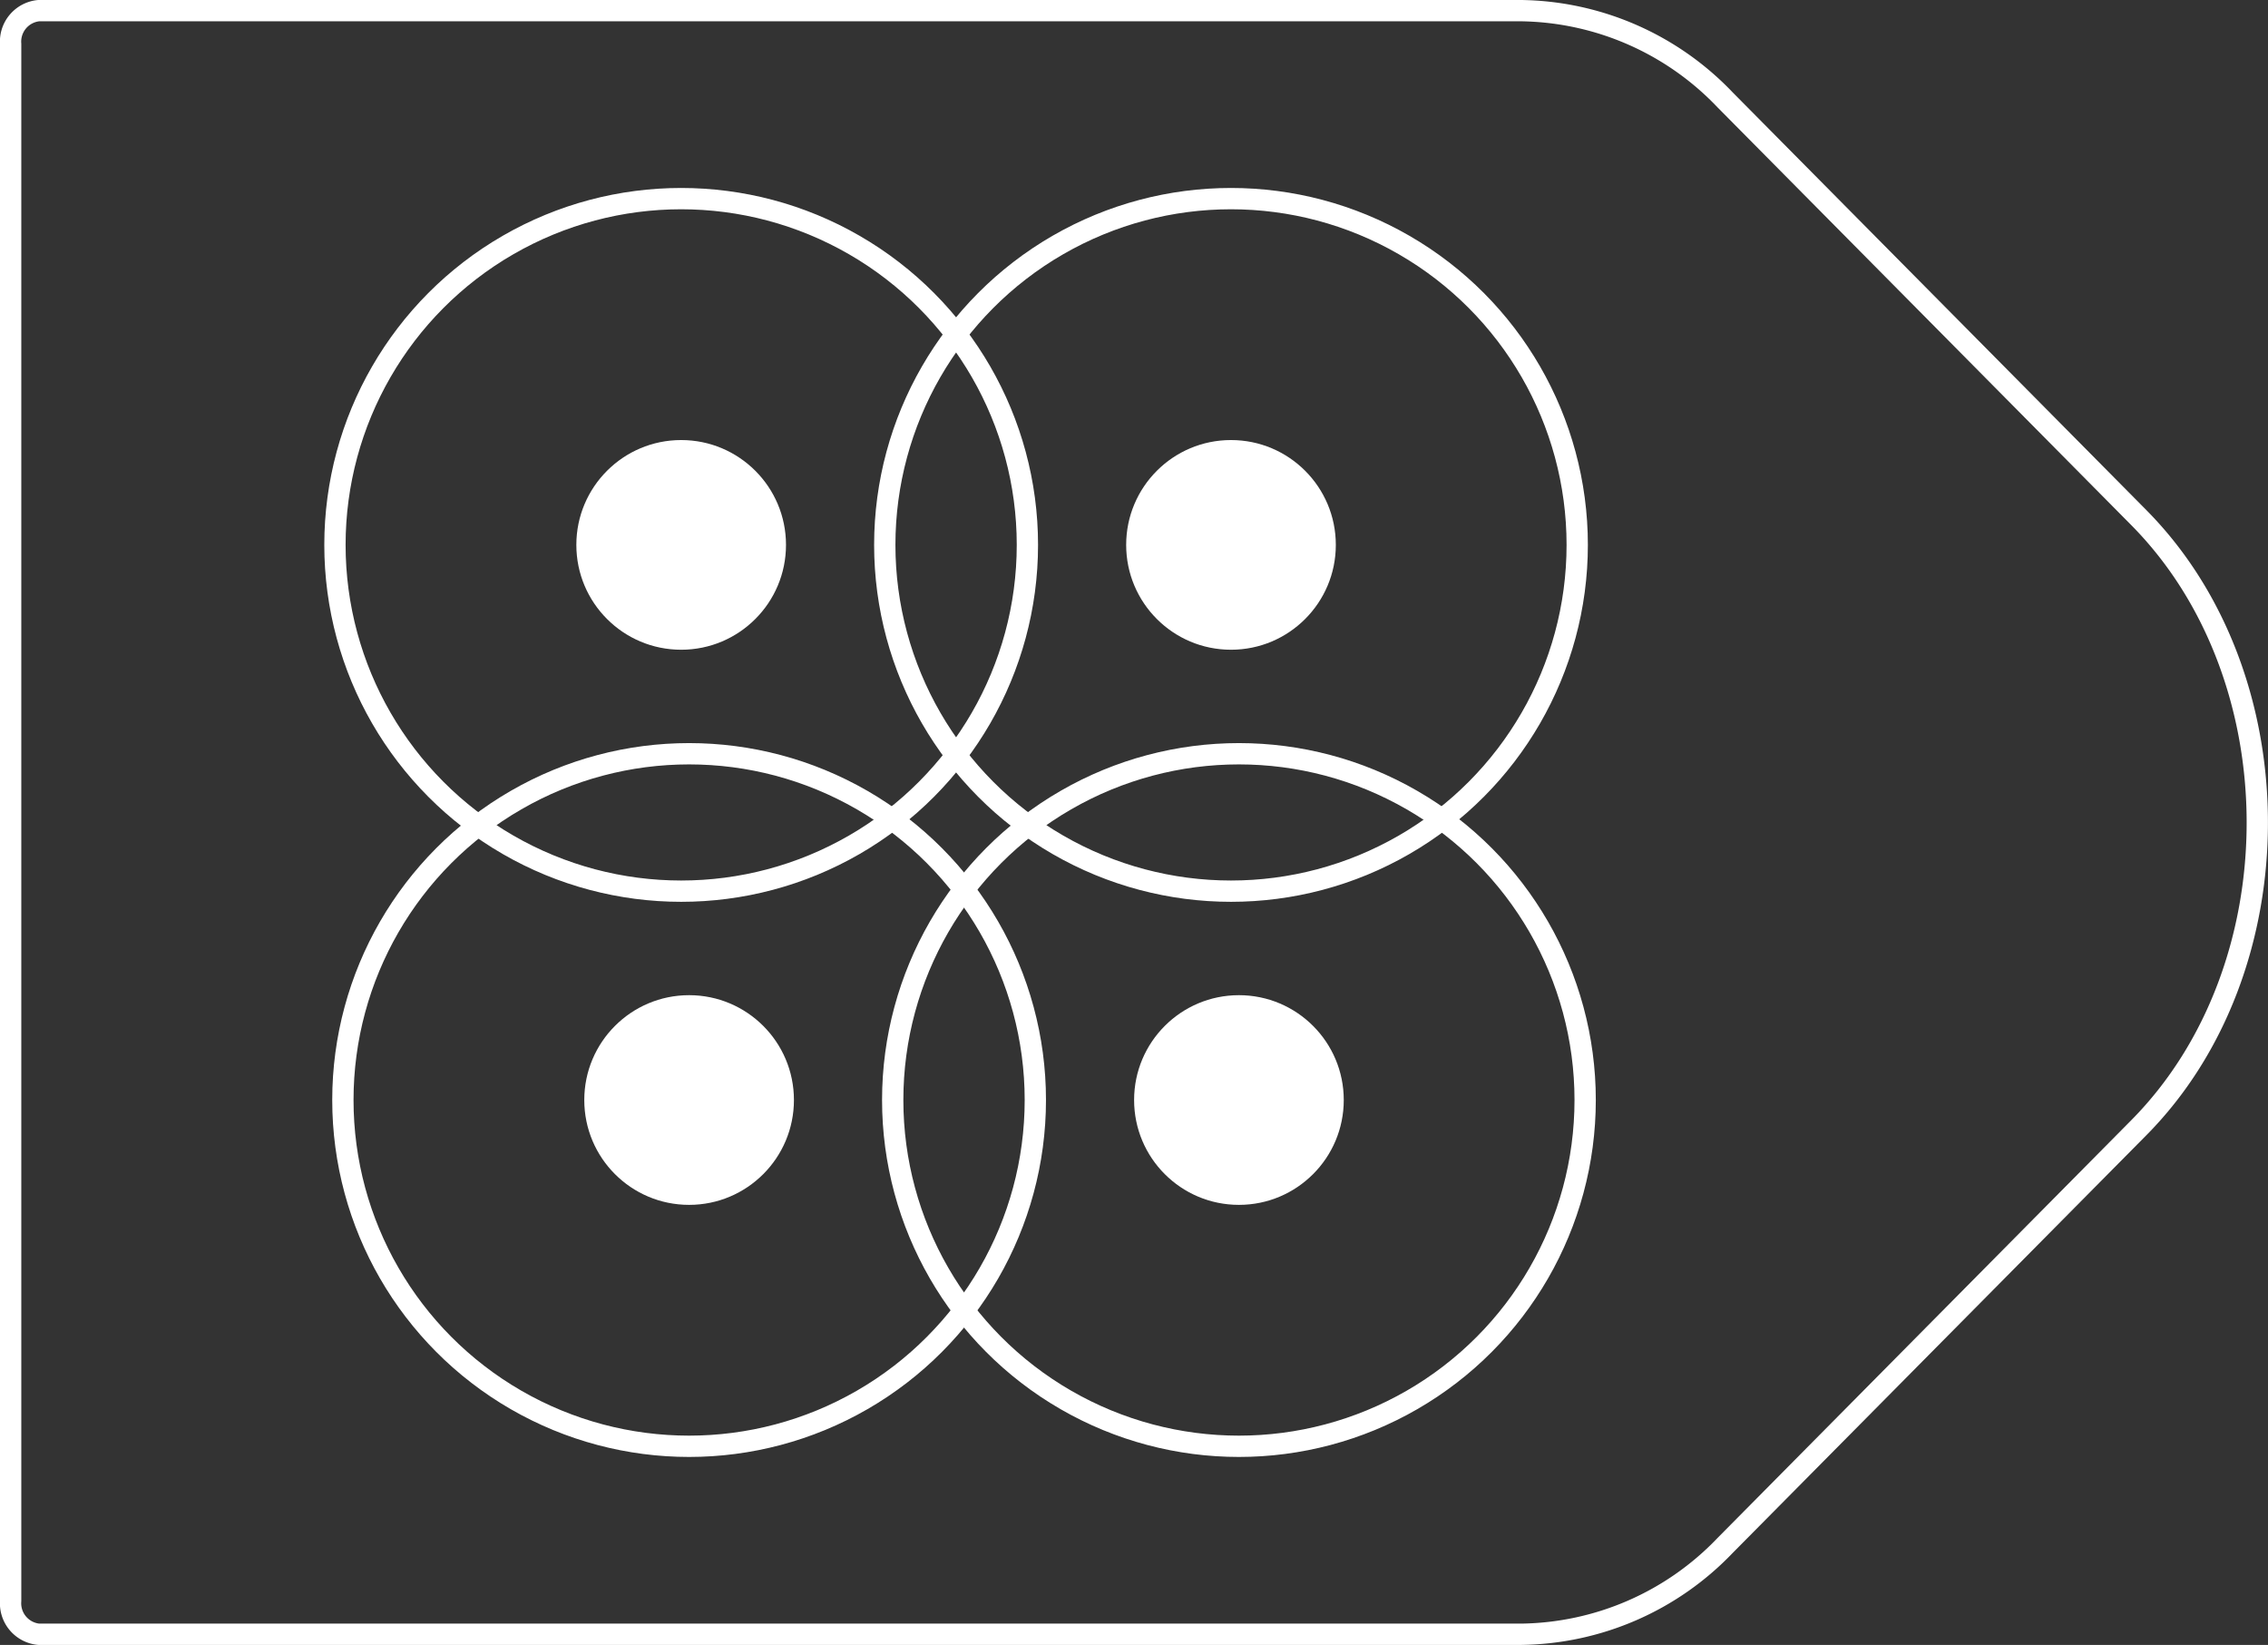 <svg xmlns="http://www.w3.org/2000/svg" viewBox="0 0 108.61 78.76"><rect x="0" y="0" width="108.61" height="78.76" fill="#333333" stroke="none"/><defs><style>.cls-1{fill:none;stroke:#fff;stroke-linejoin:round;stroke-width:1.02px;}.cls-2{fill:#fff;}</style></defs><title>34_8</title><g id="Layer_2" data-name="Layer 2"><g id="Layer_2-2" data-name="Layer 2"><path class="cls-1" d="M72.85,78.25h-71a1.49,1.49,0,0,1-1.34-1.6V2.11A1.49,1.49,0,0,1,1.85.51h71a13.74,13.74,0,0,1,9.76,4.27l19.81,20c7.57,7.64,7.57,21.58,0,29.22L82.61,74A13.74,13.74,0,0,1,72.85,78.25Z"/><circle class="cls-1" cx="32.62" cy="26.09" r="16.58"/><circle class="cls-2" cx="32.62" cy="26.09" r="5.02"/><circle class="cls-1" cx="58.95" cy="26.09" r="16.58"/><circle class="cls-2" cx="58.95" cy="26.09" r="5.02"/><circle class="cls-1" cx="33" cy="52.67" r="16.58"/><circle class="cls-2" cx="33" cy="52.67" r="5.02"/><circle class="cls-1" cx="59.33" cy="52.67" r="16.58"/><circle class="cls-2" cx="59.33" cy="52.67" r="5.02"/></g></g></svg>